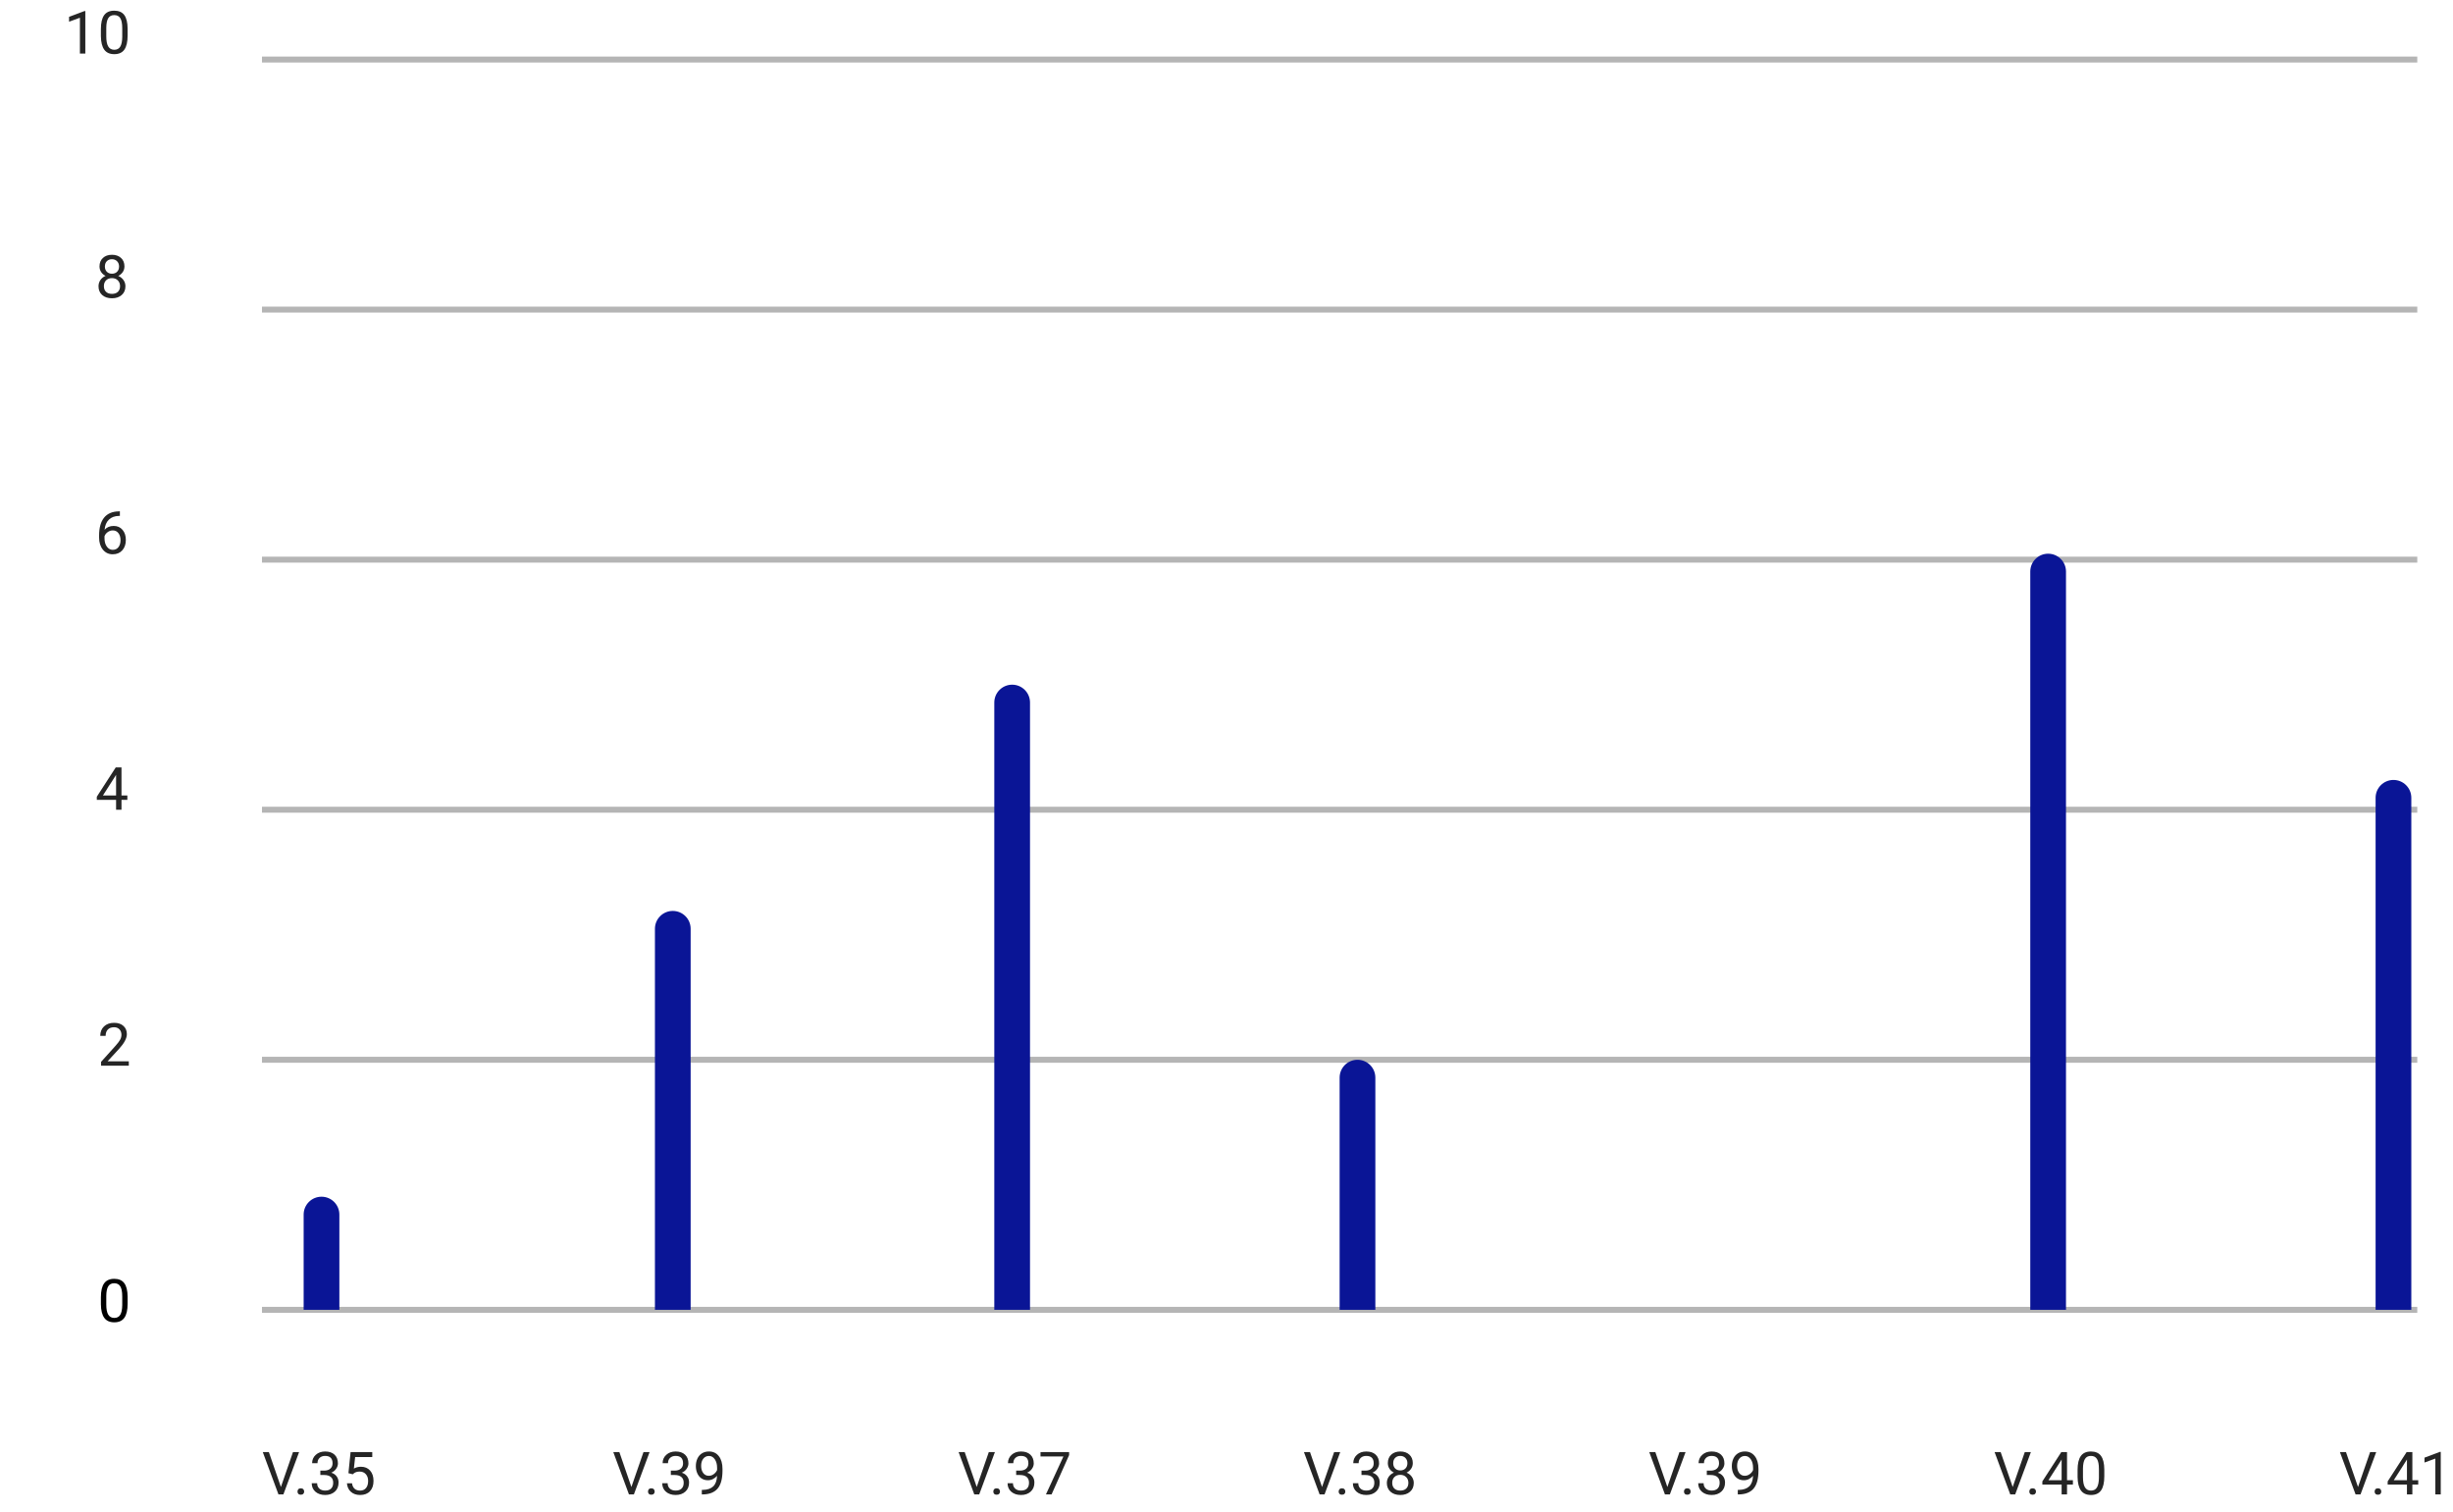<?xml version="1.0" encoding="UTF-8" standalone="no"?><!DOCTYPE svg PUBLIC "-//W3C//DTD SVG 1.1//EN" "http://www.w3.org/Graphics/SVG/1.1/DTD/svg11.dtd"><svg width="100%" height="100%" viewBox="0 0 412 254" version="1.1" xmlns="http://www.w3.org/2000/svg" xmlns:xlink="http://www.w3.org/1999/xlink" xml:space="preserve" xmlns:serif="http://www.serif.com/" style="fill-rule:evenodd;clip-rule:evenodd;"><path d="M47.179,249.755l2.031,-5.864l1.025,0l-2.636,7.109l-0.83,0l-2.632,-7.109l1.02,0l2.022,5.864Zm2.788,0.771c-0,-0.156 0.045,-0.286 0.136,-0.39c0.095,-0.104 0.235,-0.157 0.42,-0.157c0.186,0 0.326,0.053 0.42,0.157c0.098,0.104 0.147,0.234 0.147,0.39c-0,0.15 -0.049,0.275 -0.147,0.376c-0.094,0.101 -0.234,0.152 -0.42,0.152c-0.185,0 -0.325,-0.051 -0.42,-0.152c-0.091,-0.101 -0.136,-0.226 -0.136,-0.376Zm3.838,-3.52l0.678,0c0.427,-0.007 0.762,-0.119 1.006,-0.337c0.244,-0.218 0.367,-0.513 0.367,-0.884c-0,-0.833 -0.416,-1.25 -1.246,-1.25c-0.39,0 -0.703,0.112 -0.937,0.337c-0.231,0.221 -0.347,0.516 -0.347,0.884l-0.903,0c-0,-0.563 0.205,-1.03 0.615,-1.402c0.414,-0.374 0.938,-0.561 1.572,-0.561c0.671,0 1.197,0.177 1.578,0.532c0.38,0.355 0.571,0.848 0.571,1.48c-0,0.309 -0.101,0.608 -0.303,0.898c-0.199,0.29 -0.47,0.506 -0.815,0.65c0.39,0.123 0.691,0.328 0.903,0.615c0.215,0.286 0.322,0.636 0.322,1.05c0,0.638 -0.208,1.144 -0.625,1.518c-0.417,0.374 -0.958,0.562 -1.626,0.562c-0.667,0 -1.211,-0.181 -1.631,-0.542c-0.416,-0.362 -0.625,-0.839 -0.625,-1.431l0.909,0c-0,0.374 0.122,0.674 0.366,0.898c0.244,0.225 0.571,0.337 0.981,0.337c0.436,0 0.77,-0.114 1.001,-0.341c0.231,-0.228 0.347,-0.555 0.347,-0.982c-0,-0.413 -0.127,-0.731 -0.381,-0.952c-0.254,-0.221 -0.62,-0.335 -1.099,-0.342l-0.678,0l-0,-0.737Zm4.716,0.43l0.362,-3.545l3.642,0l0,0.835l-2.876,0l-0.214,1.938c0.348,-0.205 0.743,-0.308 1.186,-0.308c0.648,0 1.162,0.215 1.543,0.645c0.381,0.426 0.571,1.004 0.571,1.733c0,0.733 -0.198,1.311 -0.595,1.734c-0.394,0.42 -0.946,0.63 -1.656,0.63c-0.628,0 -1.141,-0.174 -1.538,-0.523c-0.397,-0.348 -0.623,-0.83 -0.678,-1.445l0.854,-0c0.055,0.407 0.2,0.714 0.435,0.923c0.234,0.205 0.543,0.307 0.927,0.307c0.42,0 0.749,-0.143 0.987,-0.429c0.241,-0.287 0.361,-0.682 0.361,-1.187c-0,-0.475 -0.13,-0.856 -0.391,-1.142c-0.257,-0.29 -0.6,-0.435 -1.03,-0.435c-0.394,0 -0.703,0.086 -0.928,0.259l-0.239,0.195l-0.723,-0.185Z" style="fill:#252525;fill-rule:nonzero;"/><path d="M164.048,249.755l2.031,-5.864l1.025,0l-2.636,7.109l-0.83,0l-2.632,-7.109l1.02,0l2.022,5.864Zm2.788,0.771c0,-0.156 0.046,-0.286 0.137,-0.39c0.094,-0.104 0.234,-0.157 0.42,-0.157c0.185,0 0.325,0.053 0.419,0.157c0.098,0.104 0.147,0.234 0.147,0.39c0,0.15 -0.049,0.275 -0.147,0.376c-0.094,0.101 -0.234,0.152 -0.419,0.152c-0.186,0 -0.326,-0.051 -0.42,-0.152c-0.091,-0.101 -0.137,-0.226 -0.137,-0.376Zm3.838,-3.52l0.679,0c0.426,-0.007 0.761,-0.119 1.005,-0.337c0.245,-0.218 0.367,-0.513 0.367,-0.884c0,-0.833 -0.415,-1.25 -1.246,-1.25c-0.39,0 -0.703,0.112 -0.937,0.337c-0.231,0.221 -0.347,0.516 -0.347,0.884l-0.903,0c0,-0.563 0.205,-1.03 0.615,-1.402c0.414,-0.374 0.938,-0.561 1.572,-0.561c0.671,0 1.197,0.177 1.578,0.532c0.381,0.355 0.571,0.848 0.571,1.48c0,0.309 -0.101,0.608 -0.303,0.898c-0.198,0.29 -0.47,0.506 -0.815,0.65c0.39,0.123 0.691,0.328 0.903,0.615c0.215,0.286 0.322,0.636 0.322,1.05c0,0.638 -0.208,1.144 -0.625,1.518c-0.416,0.374 -0.958,0.562 -1.626,0.562c-0.667,0 -1.211,-0.181 -1.63,-0.542c-0.417,-0.362 -0.625,-0.839 -0.625,-1.431l0.908,0c0,0.374 0.122,0.674 0.366,0.898c0.244,0.225 0.571,0.337 0.981,0.337c0.437,0 0.77,-0.114 1.001,-0.341c0.231,-0.228 0.347,-0.555 0.347,-0.982c0,-0.413 -0.127,-0.731 -0.381,-0.952c-0.254,-0.221 -0.62,-0.335 -1.098,-0.342l-0.679,0l0,-0.737Zm8.891,-2.608l-2.944,6.602l-0.947,0l2.934,-6.367l-3.847,0l0,-0.742l4.804,0l0,0.507Z" style="fill:#252525;fill-rule:nonzero;"/><path d="M280.048,249.755l2.031,-5.864l1.025,0l-2.636,7.109l-0.83,0l-2.632,-7.109l1.02,0l2.022,5.864Zm2.788,0.771c0,-0.156 0.046,-0.286 0.137,-0.39c0.094,-0.104 0.234,-0.157 0.42,-0.157c0.185,0 0.325,0.053 0.419,0.157c0.098,0.104 0.147,0.234 0.147,0.39c0,0.15 -0.049,0.275 -0.147,0.376c-0.094,0.101 -0.234,0.152 -0.419,0.152c-0.186,0 -0.326,-0.051 -0.42,-0.152c-0.091,-0.101 -0.137,-0.226 -0.137,-0.376Zm3.838,-3.52l0.679,0c0.426,-0.007 0.761,-0.119 1.005,-0.337c0.245,-0.218 0.367,-0.513 0.367,-0.884c0,-0.833 -0.415,-1.25 -1.246,-1.25c-0.39,0 -0.703,0.112 -0.937,0.337c-0.231,0.221 -0.347,0.516 -0.347,0.884l-0.903,0c0,-0.563 0.205,-1.03 0.615,-1.402c0.414,-0.374 0.938,-0.561 1.572,-0.561c0.671,0 1.197,0.177 1.578,0.532c0.381,0.355 0.571,0.848 0.571,1.48c0,0.309 -0.101,0.608 -0.303,0.898c-0.198,0.29 -0.47,0.506 -0.815,0.65c0.39,0.123 0.691,0.328 0.903,0.615c0.215,0.286 0.322,0.636 0.322,1.05c0,0.638 -0.208,1.144 -0.625,1.518c-0.416,0.374 -0.958,0.562 -1.626,0.562c-0.667,0 -1.211,-0.181 -1.63,-0.542c-0.417,-0.362 -0.625,-0.839 -0.625,-1.431l0.908,0c-0,0.374 0.122,0.674 0.366,0.898c0.244,0.225 0.571,0.337 0.981,0.337c0.437,0 0.77,-0.114 1.001,-0.341c0.231,-0.228 0.347,-0.555 0.347,-0.982c0,-0.413 -0.127,-0.731 -0.381,-0.952c-0.254,-0.221 -0.62,-0.335 -1.098,-0.342l-0.679,0l-0,-0.737Zm7.764,0.869c-0.189,0.225 -0.416,0.405 -0.679,0.542c-0.261,0.137 -0.547,0.205 -0.86,0.205c-0.41,0 -0.768,-0.101 -1.074,-0.303c-0.303,-0.201 -0.537,-0.485 -0.703,-0.849c-0.166,-0.368 -0.249,-0.773 -0.249,-1.216c-0,-0.475 0.09,-0.903 0.269,-1.284c0.182,-0.381 0.439,-0.672 0.771,-0.874c0.332,-0.202 0.719,-0.303 1.162,-0.303c0.703,0 1.257,0.264 1.66,0.791c0.407,0.524 0.611,1.24 0.611,2.148l-0,0.264c-0,1.384 -0.274,2.394 -0.821,3.032c-0.546,0.635 -1.372,0.961 -2.475,0.977l-0.176,-0l0,-0.762l0.19,-0c0.746,-0.013 1.319,-0.207 1.719,-0.581c0.401,-0.377 0.619,-0.973 0.655,-1.787Zm-1.392,-0c0.303,-0 0.581,-0.093 0.835,-0.278c0.257,-0.186 0.444,-0.415 0.561,-0.689l0,-0.361c0,-0.593 -0.128,-1.074 -0.385,-1.445c-0.258,-0.372 -0.583,-0.557 -0.977,-0.557c-0.397,-0 -0.716,0.153 -0.957,0.459c-0.241,0.303 -0.361,0.703 -0.361,1.201c0,0.485 0.115,0.885 0.346,1.201c0.235,0.313 0.547,0.469 0.938,0.469Z" style="fill:#252525;fill-rule:nonzero;"/><path d="M338.048,249.755l2.031,-5.864l1.025,0l-2.636,7.109l-0.83,0l-2.632,-7.109l1.02,0l2.022,5.864Zm2.788,0.771c0,-0.156 0.046,-0.286 0.137,-0.39c0.094,-0.104 0.234,-0.157 0.42,-0.157c0.185,0 0.325,0.053 0.419,0.157c0.098,0.104 0.147,0.234 0.147,0.39c0,0.15 -0.049,0.275 -0.147,0.376c-0.094,0.101 -0.234,0.152 -0.419,0.152c-0.186,0 -0.326,-0.051 -0.42,-0.152c-0.091,-0.101 -0.137,-0.226 -0.137,-0.376Zm6.338,-1.914l0.986,0l0,0.738l-0.986,0l0,1.65l-0.908,0l0,-1.65l-3.238,0l0,-0.533l3.184,-4.926l0.962,-0l0,4.721Zm-3.12,-0l2.212,-0l0,-3.486l-0.108,0.195l-2.104,3.291Zm9.38,-0.644c0,1.058 -0.181,1.844 -0.542,2.358c-0.362,0.514 -0.927,0.772 -1.695,0.772c-0.758,0 -1.32,-0.251 -1.684,-0.752c-0.365,-0.505 -0.554,-1.257 -0.567,-2.256l0,-1.206c0,-1.045 0.181,-1.822 0.542,-2.329c0.362,-0.508 0.928,-0.762 1.7,-0.762c0.764,0 1.328,0.246 1.689,0.737c0.361,0.489 0.547,1.244 0.557,2.266l0,1.172Zm-0.904,-1.236c0,-0.765 -0.107,-1.321 -0.322,-1.67c-0.215,-0.351 -0.555,-0.527 -1.02,-0.527c-0.463,-0 -0.8,0.174 -1.011,0.523c-0.212,0.348 -0.321,0.883 -0.327,1.606l0,1.445c0,0.769 0.11,1.337 0.332,1.704c0.224,0.365 0.563,0.547 1.015,0.547c0.446,0 0.777,-0.172 0.991,-0.517c0.219,-0.345 0.333,-0.889 0.342,-1.631l0,-1.48Z" style="fill:#252525;fill-rule:nonzero;"/><path d="M396.048,249.755l2.031,-5.864l1.025,0l-2.636,7.109l-0.83,0l-2.632,-7.109l1.02,0l2.022,5.864Zm2.788,0.771c0,-0.156 0.046,-0.286 0.137,-0.39c0.094,-0.104 0.234,-0.157 0.42,-0.157c0.185,0 0.325,0.053 0.419,0.157c0.098,0.104 0.147,0.234 0.147,0.39c0,0.15 -0.049,0.275 -0.147,0.376c-0.094,0.101 -0.234,0.152 -0.419,0.152c-0.186,0 -0.326,-0.051 -0.42,-0.152c-0.091,-0.101 -0.137,-0.226 -0.137,-0.376Zm6.338,-1.914l0.986,0l0,0.738l-0.986,0l0,1.65l-0.908,0l0,-1.65l-3.238,0l0,-0.533l3.184,-4.926l0.962,-0l0,4.721Zm-3.12,-0l2.212,-0l0,-3.486l-0.108,0.195l-2.104,3.291Zm7.89,2.388l-0.908,-0l0,-6.021l-1.821,0.669l0,-0.82l2.588,-0.972l0.141,-0l0,7.144Z" style="fill:#252525;fill-rule:nonzero;"/><path d="M21.434,218.968c-0,1.058 -0.181,1.844 -0.542,2.358c-0.362,0.514 -0.927,0.772 -1.695,0.772c-0.758,0 -1.32,-0.251 -1.684,-0.752c-0.365,-0.505 -0.554,-1.257 -0.567,-2.256l0,-1.206c0,-1.045 0.181,-1.822 0.542,-2.329c0.362,-0.508 0.928,-0.762 1.7,-0.762c0.765,0 1.328,0.246 1.689,0.737c0.361,0.489 0.547,1.244 0.557,2.266l-0,1.172Zm-0.904,-1.236c0,-0.765 -0.107,-1.321 -0.322,-1.67c-0.215,-0.351 -0.555,-0.527 -1.02,-0.527c-0.463,-0 -0.8,0.174 -1.011,0.523c-0.212,0.348 -0.321,0.883 -0.327,1.606l-0,1.445c-0,0.769 0.11,1.337 0.332,1.704c0.224,0.365 0.563,0.547 1.015,0.547c0.446,0 0.777,-0.172 0.992,-0.517c0.218,-0.345 0.331,-0.889 0.341,-1.631l0,-1.48Z" style="fill-rule:nonzero;"/><path d="M21.634,179l-4.658,0l-0,-0.649l2.46,-2.735c0.365,-0.413 0.616,-0.748 0.753,-1.006c0.139,-0.26 0.209,-0.529 0.209,-0.805c0,-0.371 -0.112,-0.676 -0.337,-0.913c-0.224,-0.238 -0.524,-0.357 -0.898,-0.357c-0.449,0 -0.799,0.129 -1.05,0.386c-0.247,0.254 -0.371,0.609 -0.371,1.064l-0.903,0c-0,-0.654 0.21,-1.183 0.63,-1.587c0.423,-0.403 0.988,-0.605 1.694,-0.605c0.661,0 1.183,0.174 1.567,0.522c0.385,0.345 0.577,0.806 0.577,1.382c-0,0.7 -0.446,1.533 -1.338,2.5l-1.905,2.066l3.57,0l-0,0.737Z" style="fill:#252525;fill-rule:nonzero;"/><path d="M20.404,133.612l0.987,0l-0,0.738l-0.987,0l0,1.65l-0.908,0l0,-1.65l-3.237,0l-0,-0.533l3.183,-4.926l0.962,-0l0,4.721Zm-3.12,-0l2.212,-0l0,-3.486l-0.107,0.195l-2.105,3.291Z" style="fill:#252525;fill-rule:nonzero;"/><path d="M20.136,85.886l-0,0.766l-0.166,0c-0.703,0.013 -1.263,0.222 -1.68,0.625c-0.417,0.404 -0.657,0.972 -0.723,1.704c0.375,-0.429 0.886,-0.644 1.534,-0.644c0.618,-0 1.111,0.218 1.479,0.654c0.371,0.436 0.557,1 0.557,1.69c-0,0.732 -0.2,1.318 -0.601,1.758c-0.397,0.439 -0.931,0.659 -1.601,0.659c-0.681,-0 -1.232,-0.261 -1.656,-0.782c-0.423,-0.524 -0.634,-1.197 -0.634,-2.021l-0,-0.347c-0,-1.308 0.278,-2.308 0.835,-2.998c0.559,-0.693 1.391,-1.048 2.495,-1.064l0.161,-0Zm-1.187,3.203c-0.309,-0 -0.594,0.093 -0.854,0.278c-0.261,0.186 -0.441,0.418 -0.542,0.698l-0,0.332c-0,0.586 0.132,1.058 0.395,1.417c0.264,0.358 0.593,0.537 0.987,0.537c0.407,-0 0.726,-0.15 0.957,-0.45c0.234,-0.299 0.351,-0.691 0.351,-1.176c0,-0.489 -0.119,-0.883 -0.356,-1.182c-0.235,-0.303 -0.547,-0.454 -0.938,-0.454Z" style="fill:#252525;fill-rule:nonzero;"/><path d="M20.902,44.746c0,0.355 -0.094,0.671 -0.283,0.947c-0.185,0.277 -0.438,0.493 -0.757,0.65c0.371,0.159 0.664,0.392 0.879,0.698c0.218,0.306 0.327,0.653 0.327,1.04c0,0.615 -0.208,1.105 -0.625,1.47c-0.413,0.364 -0.958,0.547 -1.635,0.547c-0.684,-0 -1.232,-0.183 -1.646,-0.547c-0.41,-0.368 -0.615,-0.858 -0.615,-1.47c-0,-0.384 0.104,-0.731 0.312,-1.04c0.212,-0.309 0.503,-0.544 0.874,-0.703c-0.315,-0.156 -0.564,-0.373 -0.747,-0.65c-0.182,-0.276 -0.273,-0.59 -0.273,-0.942c-0,-0.599 0.192,-1.074 0.576,-1.426c0.384,-0.351 0.89,-0.527 1.519,-0.527c0.625,0 1.129,0.176 1.513,0.527c0.388,0.352 0.581,0.827 0.581,1.426Zm-0.737,3.316c-0,-0.398 -0.127,-0.722 -0.381,-0.972c-0.251,-0.251 -0.579,-0.376 -0.986,-0.376c-0.407,-0 -0.734,0.124 -0.982,0.371c-0.244,0.247 -0.366,0.573 -0.366,0.976c0,0.404 0.119,0.722 0.357,0.953c0.24,0.231 0.574,0.346 1.001,0.346c0.423,0 0.755,-0.115 0.996,-0.346c0.241,-0.235 0.361,-0.552 0.361,-0.953Zm-1.357,-4.526c-0.355,0 -0.643,0.111 -0.865,0.332c-0.218,0.218 -0.327,0.516 -0.327,0.894c0,0.361 0.108,0.654 0.322,0.879c0.219,0.221 0.508,0.332 0.87,0.332c0.361,-0 0.649,-0.111 0.864,-0.332c0.218,-0.225 0.327,-0.518 0.327,-0.879c-0,-0.362 -0.112,-0.656 -0.337,-0.884c-0.225,-0.228 -0.509,-0.342 -0.854,-0.342Z" style="fill:#252525;fill-rule:nonzero;"/><path d="M14.329,9l-0.908,0l-0,-6.021l-1.821,0.669l-0,-0.82l2.587,-0.972l0.142,0l0,7.144Zm7.105,-3.032c-0,1.058 -0.181,1.844 -0.542,2.358c-0.362,0.514 -0.927,0.772 -1.695,0.772c-0.758,-0 -1.32,-0.251 -1.684,-0.752c-0.365,-0.505 -0.554,-1.257 -0.567,-2.256l0,-1.206c0,-1.045 0.181,-1.822 0.542,-2.329c0.362,-0.508 0.928,-0.762 1.7,-0.762c0.765,-0 1.328,0.246 1.689,0.737c0.361,0.489 0.547,1.244 0.557,2.266l-0,1.172Zm-0.904,-1.236c0,-0.765 -0.107,-1.321 -0.322,-1.67c-0.215,-0.351 -0.555,-0.527 -1.02,-0.527c-0.463,0 -0.8,0.174 -1.011,0.523c-0.212,0.348 -0.321,0.883 -0.327,1.606l-0,1.445c-0,0.769 0.11,1.337 0.332,1.704c0.224,0.365 0.563,0.547 1.015,0.547c0.446,0 0.777,-0.172 0.992,-0.517c0.218,-0.345 0.331,-0.889 0.341,-1.631l0,-1.48Z" style="fill:#252525;fill-rule:nonzero;"/><path d="M44,94l362,0" style="fill:none;fill-rule:nonzero;stroke:#b5b5b5;stroke-width:1px;"/><path d="M44,52l362,0" style="fill:none;fill-rule:nonzero;stroke:#b5b5b5;stroke-width:1px;"/><path d="M44,10l362,0" style="fill:none;fill-rule:nonzero;stroke:#b5b5b5;stroke-width:1px;"/><path d="M106.048,249.755l2.031,-5.864l1.025,0l-2.636,7.109l-0.83,0l-2.632,-7.109l1.02,0l2.022,5.864Zm2.788,0.771c-0,-0.156 0.046,-0.286 0.137,-0.39c0.094,-0.104 0.234,-0.157 0.42,-0.157c0.185,0 0.325,0.053 0.419,0.157c0.098,0.104 0.147,0.234 0.147,0.39c-0,0.15 -0.049,0.275 -0.147,0.376c-0.094,0.101 -0.234,0.152 -0.419,0.152c-0.186,0 -0.326,-0.051 -0.42,-0.152c-0.091,-0.101 -0.137,-0.226 -0.137,-0.376Zm3.838,-3.52l0.679,0c0.426,-0.007 0.761,-0.119 1.005,-0.337c0.245,-0.218 0.367,-0.513 0.367,-0.884c-0,-0.833 -0.415,-1.25 -1.246,-1.25c-0.39,0 -0.703,0.112 -0.937,0.337c-0.231,0.221 -0.347,0.516 -0.347,0.884l-0.903,0c-0,-0.563 0.205,-1.03 0.615,-1.402c0.414,-0.374 0.938,-0.561 1.572,-0.561c0.671,0 1.197,0.177 1.578,0.532c0.381,0.355 0.571,0.848 0.571,1.48c-0,0.309 -0.101,0.608 -0.303,0.898c-0.198,0.29 -0.47,0.506 -0.815,0.65c0.39,0.123 0.691,0.328 0.903,0.615c0.215,0.286 0.322,0.636 0.322,1.05c-0,0.638 -0.208,1.144 -0.625,1.518c-0.416,0.374 -0.958,0.562 -1.626,0.562c-0.667,0 -1.211,-0.181 -1.63,-0.542c-0.417,-0.362 -0.625,-0.839 -0.625,-1.431l0.908,0c-0,0.374 0.122,0.674 0.366,0.898c0.244,0.225 0.571,0.337 0.981,0.337c0.437,0 0.77,-0.114 1.001,-0.341c0.231,-0.228 0.347,-0.555 0.347,-0.982c-0,-0.413 -0.127,-0.731 -0.381,-0.952c-0.254,-0.221 -0.62,-0.335 -1.098,-0.342l-0.679,0l-0,-0.737Zm7.764,0.869c-0.189,0.225 -0.416,0.405 -0.679,0.542c-0.261,0.137 -0.547,0.205 -0.86,0.205c-0.41,0 -0.768,-0.101 -1.074,-0.303c-0.303,-0.201 -0.537,-0.485 -0.703,-0.849c-0.166,-0.368 -0.249,-0.773 -0.249,-1.216c-0,-0.475 0.09,-0.903 0.269,-1.284c0.182,-0.381 0.439,-0.672 0.771,-0.874c0.332,-0.202 0.719,-0.303 1.162,-0.303c0.703,0 1.257,0.264 1.66,0.791c0.407,0.524 0.611,1.24 0.611,2.148l-0,0.264c-0,1.384 -0.274,2.394 -0.821,3.032c-0.546,0.635 -1.372,0.961 -2.475,0.977l-0.176,-0l-0,-0.762l0.19,-0c0.746,-0.013 1.319,-0.207 1.719,-0.581c0.401,-0.377 0.619,-0.973 0.655,-1.787Zm-1.392,-0c0.303,-0 0.581,-0.093 0.835,-0.278c0.257,-0.186 0.444,-0.415 0.561,-0.689l-0,-0.361c-0,-0.593 -0.128,-1.074 -0.385,-1.445c-0.258,-0.372 -0.583,-0.557 -0.977,-0.557c-0.397,-0 -0.716,0.153 -0.957,0.459c-0.241,0.303 -0.361,0.703 -0.361,1.201c-0,0.485 0.115,0.885 0.346,1.201c0.235,0.313 0.547,0.469 0.938,0.469Z" style="fill:#252525;fill-rule:nonzero;"/><path d="M222.048,249.755l2.031,-5.864l1.025,0l-2.636,7.109l-0.83,0l-2.632,-7.109l1.02,0l2.022,5.864Zm2.788,0.771c0,-0.156 0.046,-0.286 0.137,-0.39c0.094,-0.104 0.234,-0.157 0.42,-0.157c0.185,0 0.325,0.053 0.419,0.157c0.098,0.104 0.147,0.234 0.147,0.39c0,0.15 -0.049,0.275 -0.147,0.376c-0.094,0.101 -0.234,0.152 -0.419,0.152c-0.186,0 -0.326,-0.051 -0.42,-0.152c-0.091,-0.101 -0.137,-0.226 -0.137,-0.376Zm3.838,-3.52l0.679,0c0.426,-0.007 0.761,-0.119 1.005,-0.337c0.245,-0.218 0.367,-0.513 0.367,-0.884c0,-0.833 -0.415,-1.25 -1.246,-1.25c-0.39,0 -0.703,0.112 -0.937,0.337c-0.231,0.221 -0.347,0.516 -0.347,0.884l-0.903,0c0,-0.563 0.205,-1.03 0.615,-1.402c0.414,-0.374 0.938,-0.561 1.572,-0.561c0.671,0 1.197,0.177 1.578,0.532c0.381,0.355 0.571,0.848 0.571,1.48c0,0.309 -0.101,0.608 -0.303,0.898c-0.198,0.29 -0.47,0.506 -0.815,0.65c0.39,0.123 0.691,0.328 0.903,0.615c0.215,0.286 0.322,0.636 0.322,1.05c0,0.638 -0.208,1.144 -0.625,1.518c-0.416,0.374 -0.958,0.562 -1.626,0.562c-0.667,0 -1.211,-0.181 -1.63,-0.542c-0.417,-0.362 -0.625,-0.839 -0.625,-1.431l0.908,0c0,0.374 0.122,0.674 0.366,0.898c0.244,0.225 0.571,0.337 0.981,0.337c0.437,0 0.77,-0.114 1.001,-0.341c0.231,-0.228 0.347,-0.555 0.347,-0.982c0,-0.413 -0.127,-0.731 -0.381,-0.952c-0.254,-0.221 -0.62,-0.335 -1.098,-0.342l-0.679,0l0,-0.737Zm8.613,-1.26c0,0.355 -0.094,0.671 -0.283,0.947c-0.186,0.277 -0.438,0.494 -0.757,0.65c0.371,0.159 0.664,0.392 0.879,0.698c0.218,0.306 0.327,0.653 0.327,1.04c0,0.615 -0.208,1.105 -0.625,1.47c-0.413,0.364 -0.959,0.547 -1.636,0.547c-0.683,0 -1.232,-0.183 -1.645,-0.547c-0.41,-0.368 -0.615,-0.858 -0.615,-1.47c0,-0.384 0.104,-0.731 0.312,-1.04c0.212,-0.309 0.503,-0.544 0.874,-0.703c-0.316,-0.156 -0.565,-0.373 -0.747,-0.65c-0.182,-0.276 -0.273,-0.59 -0.273,-0.942c0,-0.599 0.192,-1.074 0.576,-1.426c0.384,-0.351 0.89,-0.527 1.518,-0.527c0.625,0 1.13,0.176 1.514,0.527c0.387,0.352 0.581,0.827 0.581,1.426Zm-0.737,3.316c0,-0.398 -0.127,-0.722 -0.381,-0.972c-0.251,-0.251 -0.579,-0.376 -0.986,-0.376c-0.407,0 -0.734,0.124 -0.982,0.371c-0.244,0.247 -0.366,0.573 -0.366,0.977c0,0.403 0.119,0.721 0.356,0.952c0.241,0.231 0.575,0.346 1.001,0.346c0.424,0 0.756,-0.115 0.996,-0.346c0.241,-0.235 0.362,-0.552 0.362,-0.952Zm-1.358,-4.527c-0.354,0 -0.643,0.111 -0.864,0.332c-0.218,0.218 -0.327,0.516 -0.327,0.894c0,0.361 0.107,0.654 0.322,0.879c0.218,0.221 0.508,0.332 0.869,0.332c0.362,0 0.65,-0.111 0.865,-0.332c0.218,-0.225 0.327,-0.518 0.327,-0.879c0,-0.362 -0.113,-0.656 -0.337,-0.884c-0.225,-0.228 -0.51,-0.342 -0.855,-0.342Z" style="fill:#252525;fill-rule:nonzero;"/><path d="M44,136l362,0" style="fill:none;fill-rule:nonzero;stroke:#b5b5b5;stroke-width:1px;"/><path d="M44,178l362,0" style="fill:none;fill-rule:nonzero;stroke:#b5b5b5;stroke-width:1px;"/><path d="M44,220l362,0" style="fill:none;fill-rule:nonzero;stroke:#b5b5b5;stroke-width:1px;"/><path d="M110,156c0,-1.657 1.343,-3 3,-3c1.657,0 3,1.343 3,3l0,64l-6,0l0,-64Z" style="fill:#0a1596;fill-rule:nonzero;"/><path d="M51,204c0,-1.657 1.343,-3 3,-3c1.657,0 3,1.343 3,3l0,16l-6,0l0,-16Z" style="fill:#0a1596;fill-rule:nonzero;"/><path d="M167,118c0,-1.657 1.343,-3 3,-3c1.657,0 3,1.343 3,3l0,102l-6,0l0,-102Z" style="fill:#0a1596;fill-rule:nonzero;"/><path d="M225,181c0,-1.657 1.343,-3 3,-3c1.657,0 3,1.343 3,3l0,39l-6,0l0,-39Z" style="fill:#0a1596;fill-rule:nonzero;"/><path d="M341,96c0,-1.657 1.343,-3 3,-3c1.657,0 3,1.343 3,3l0,124l-6,0l0,-124Z" style="fill:#0a1596;fill-rule:nonzero;"/><path d="M399,134c0,-1.657 1.343,-3 3,-3c1.657,0 3,1.343 3,3l0,86l-6,0l0,-86Z" style="fill:#0a1596;fill-rule:nonzero;"/></svg>